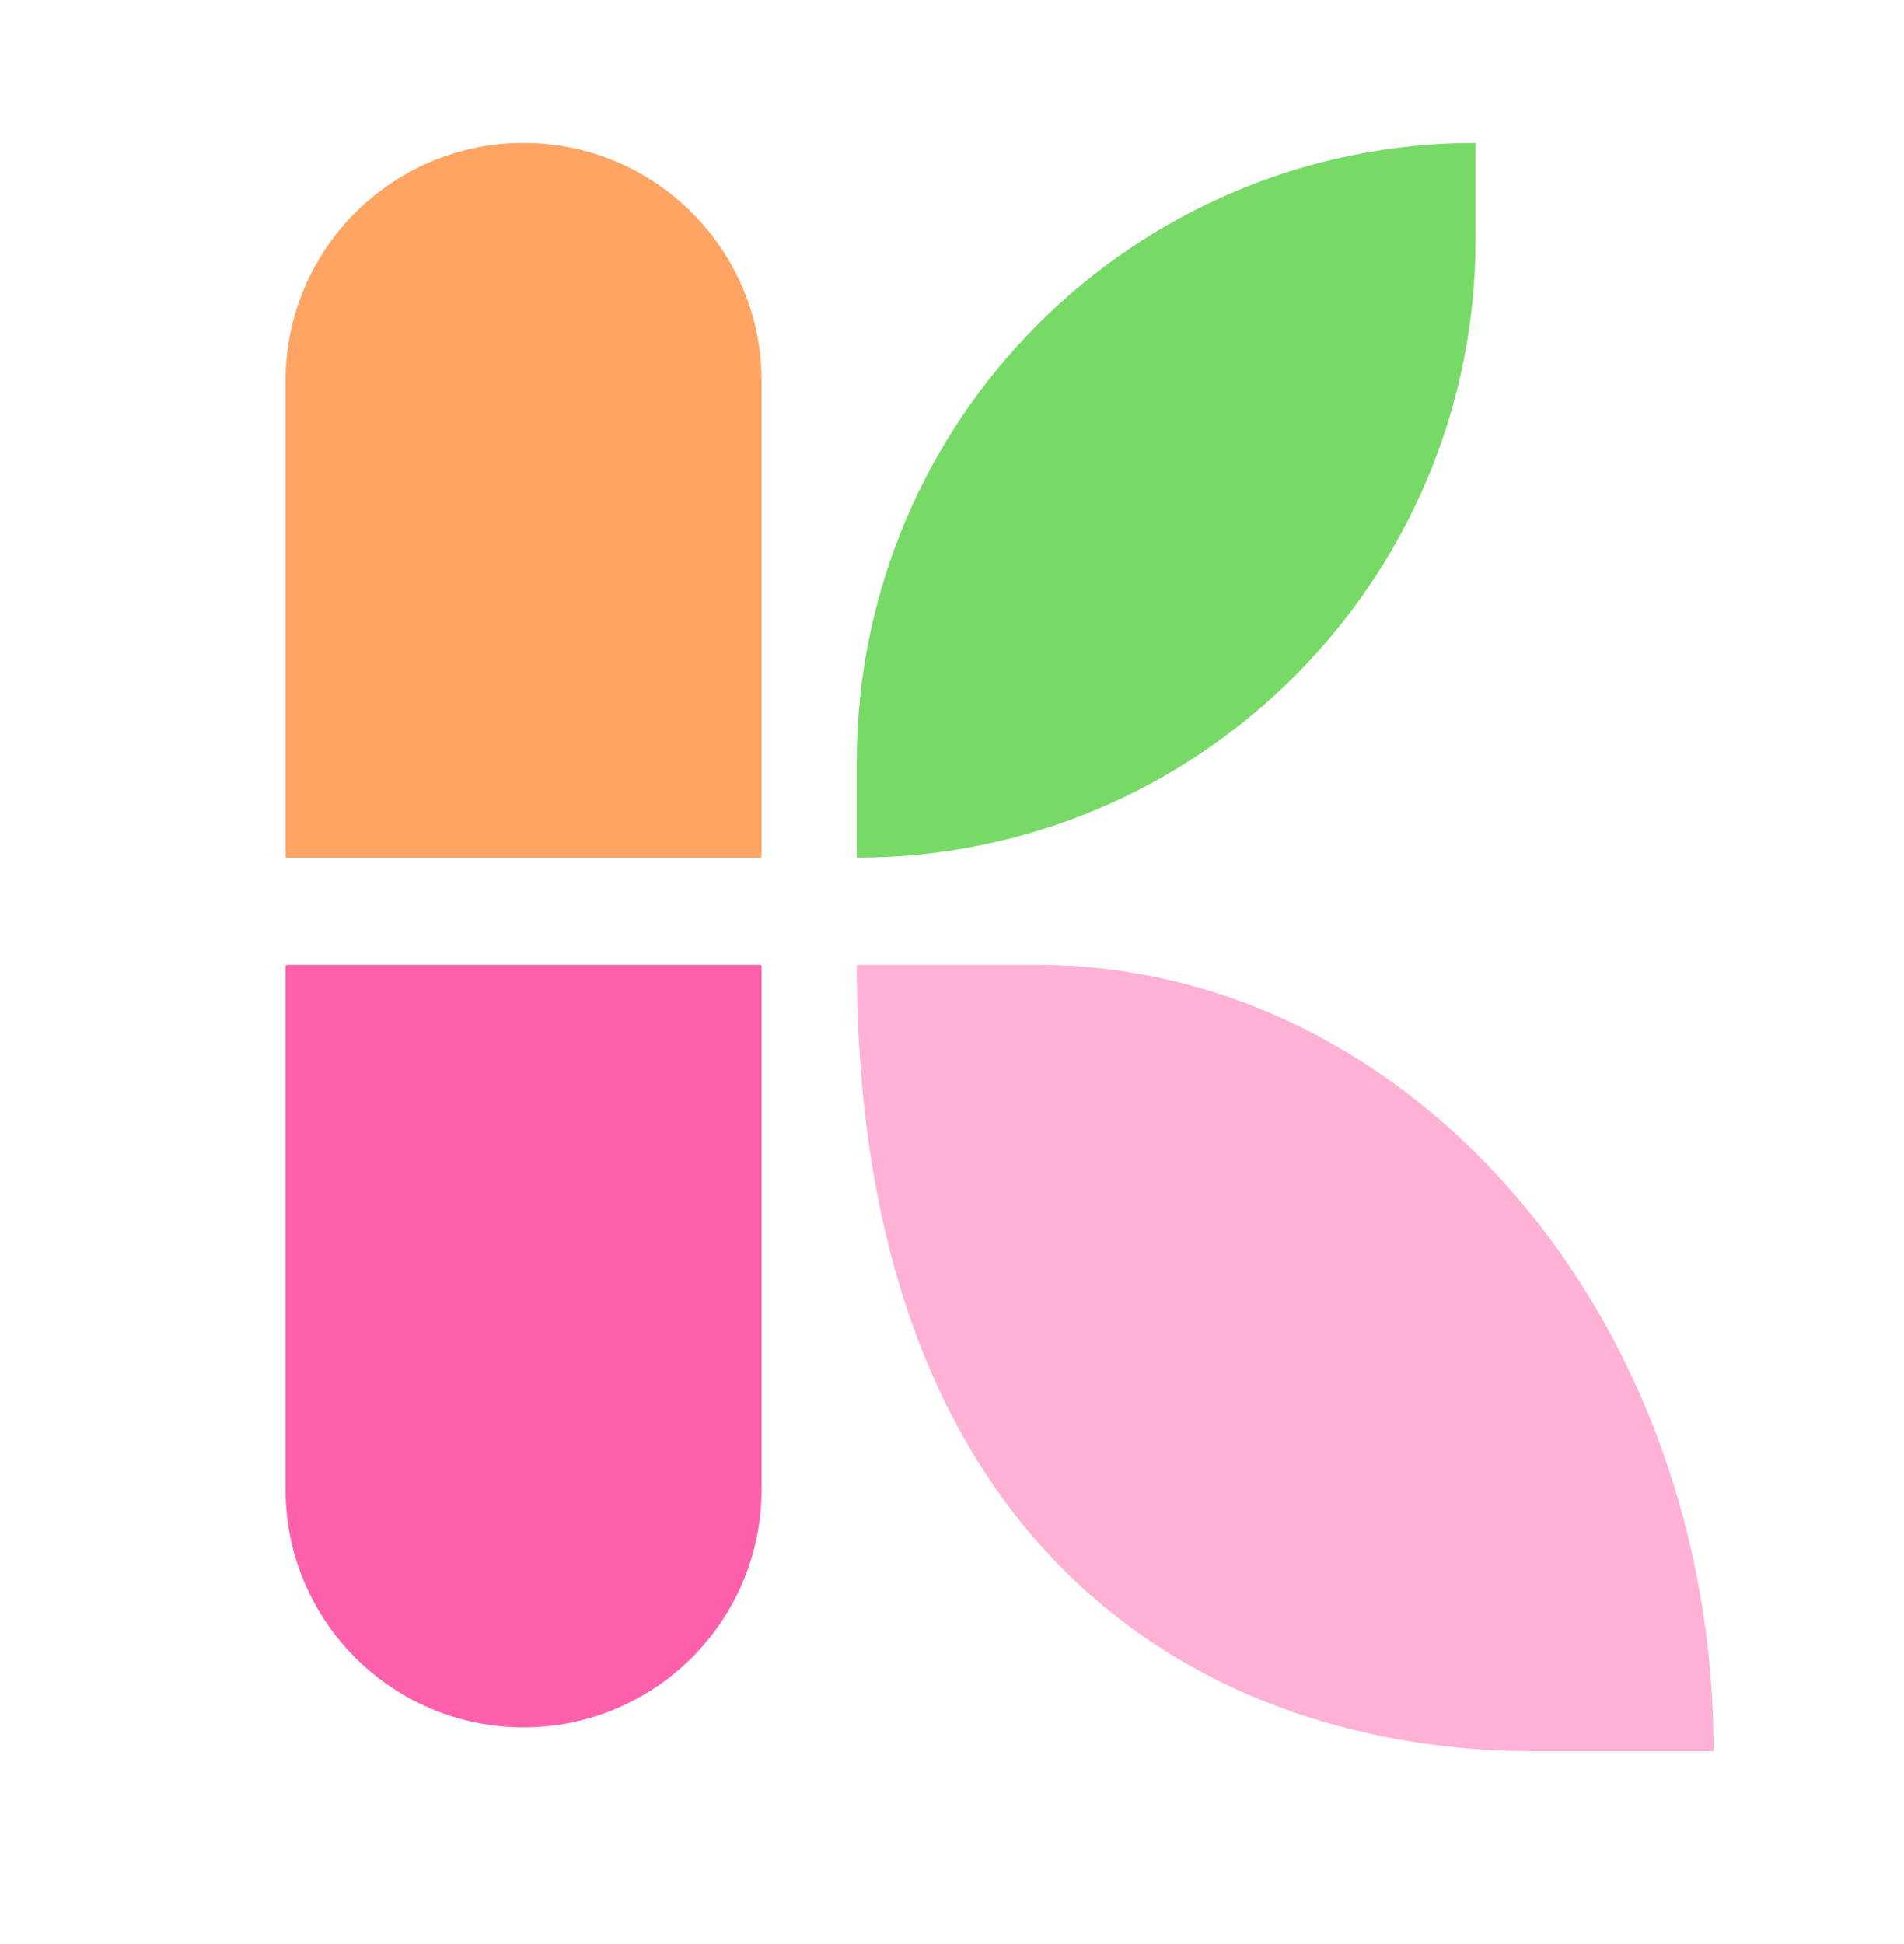 <svg viewBox="0 0 48 49" fill="none" xmlns="http://www.w3.org/2000/svg">
  <path d="M43.201 44.139H38.669C30.55 44.139 21.601 39.271 21.601 24.321H26.133C35.553 24.321 43.201 33.201 43.201 44.139Z" fill="#FFB1D6"/>
  <path d="M19.161 24.32H7.238C7.216 24.32 7.199 24.337 7.199 24.359V37.538C7.199 40.852 9.886 43.538 13.199 43.538C16.513 43.538 19.199 40.852 19.199 37.538V24.359C19.199 24.337 19.182 24.32 19.161 24.32Z" fill="#FF60AC"/>
  <path d="M19.199 21.582V9.602C19.199 6.288 16.513 3.602 13.199 3.602C9.886 3.602 7.199 6.288 7.199 9.602V21.582C7.199 21.602 7.215 21.618 7.235 21.618H19.163C19.183 21.618 19.199 21.602 19.199 21.582Z" fill="#FFA463"/>
  <path d="M21.6 19.202C21.6 10.586 28.584 3.602 37.2 3.602V6.018C37.2 14.634 30.215 21.618 21.6 21.618V19.202Z" fill="#77DA67"/>
</svg>

